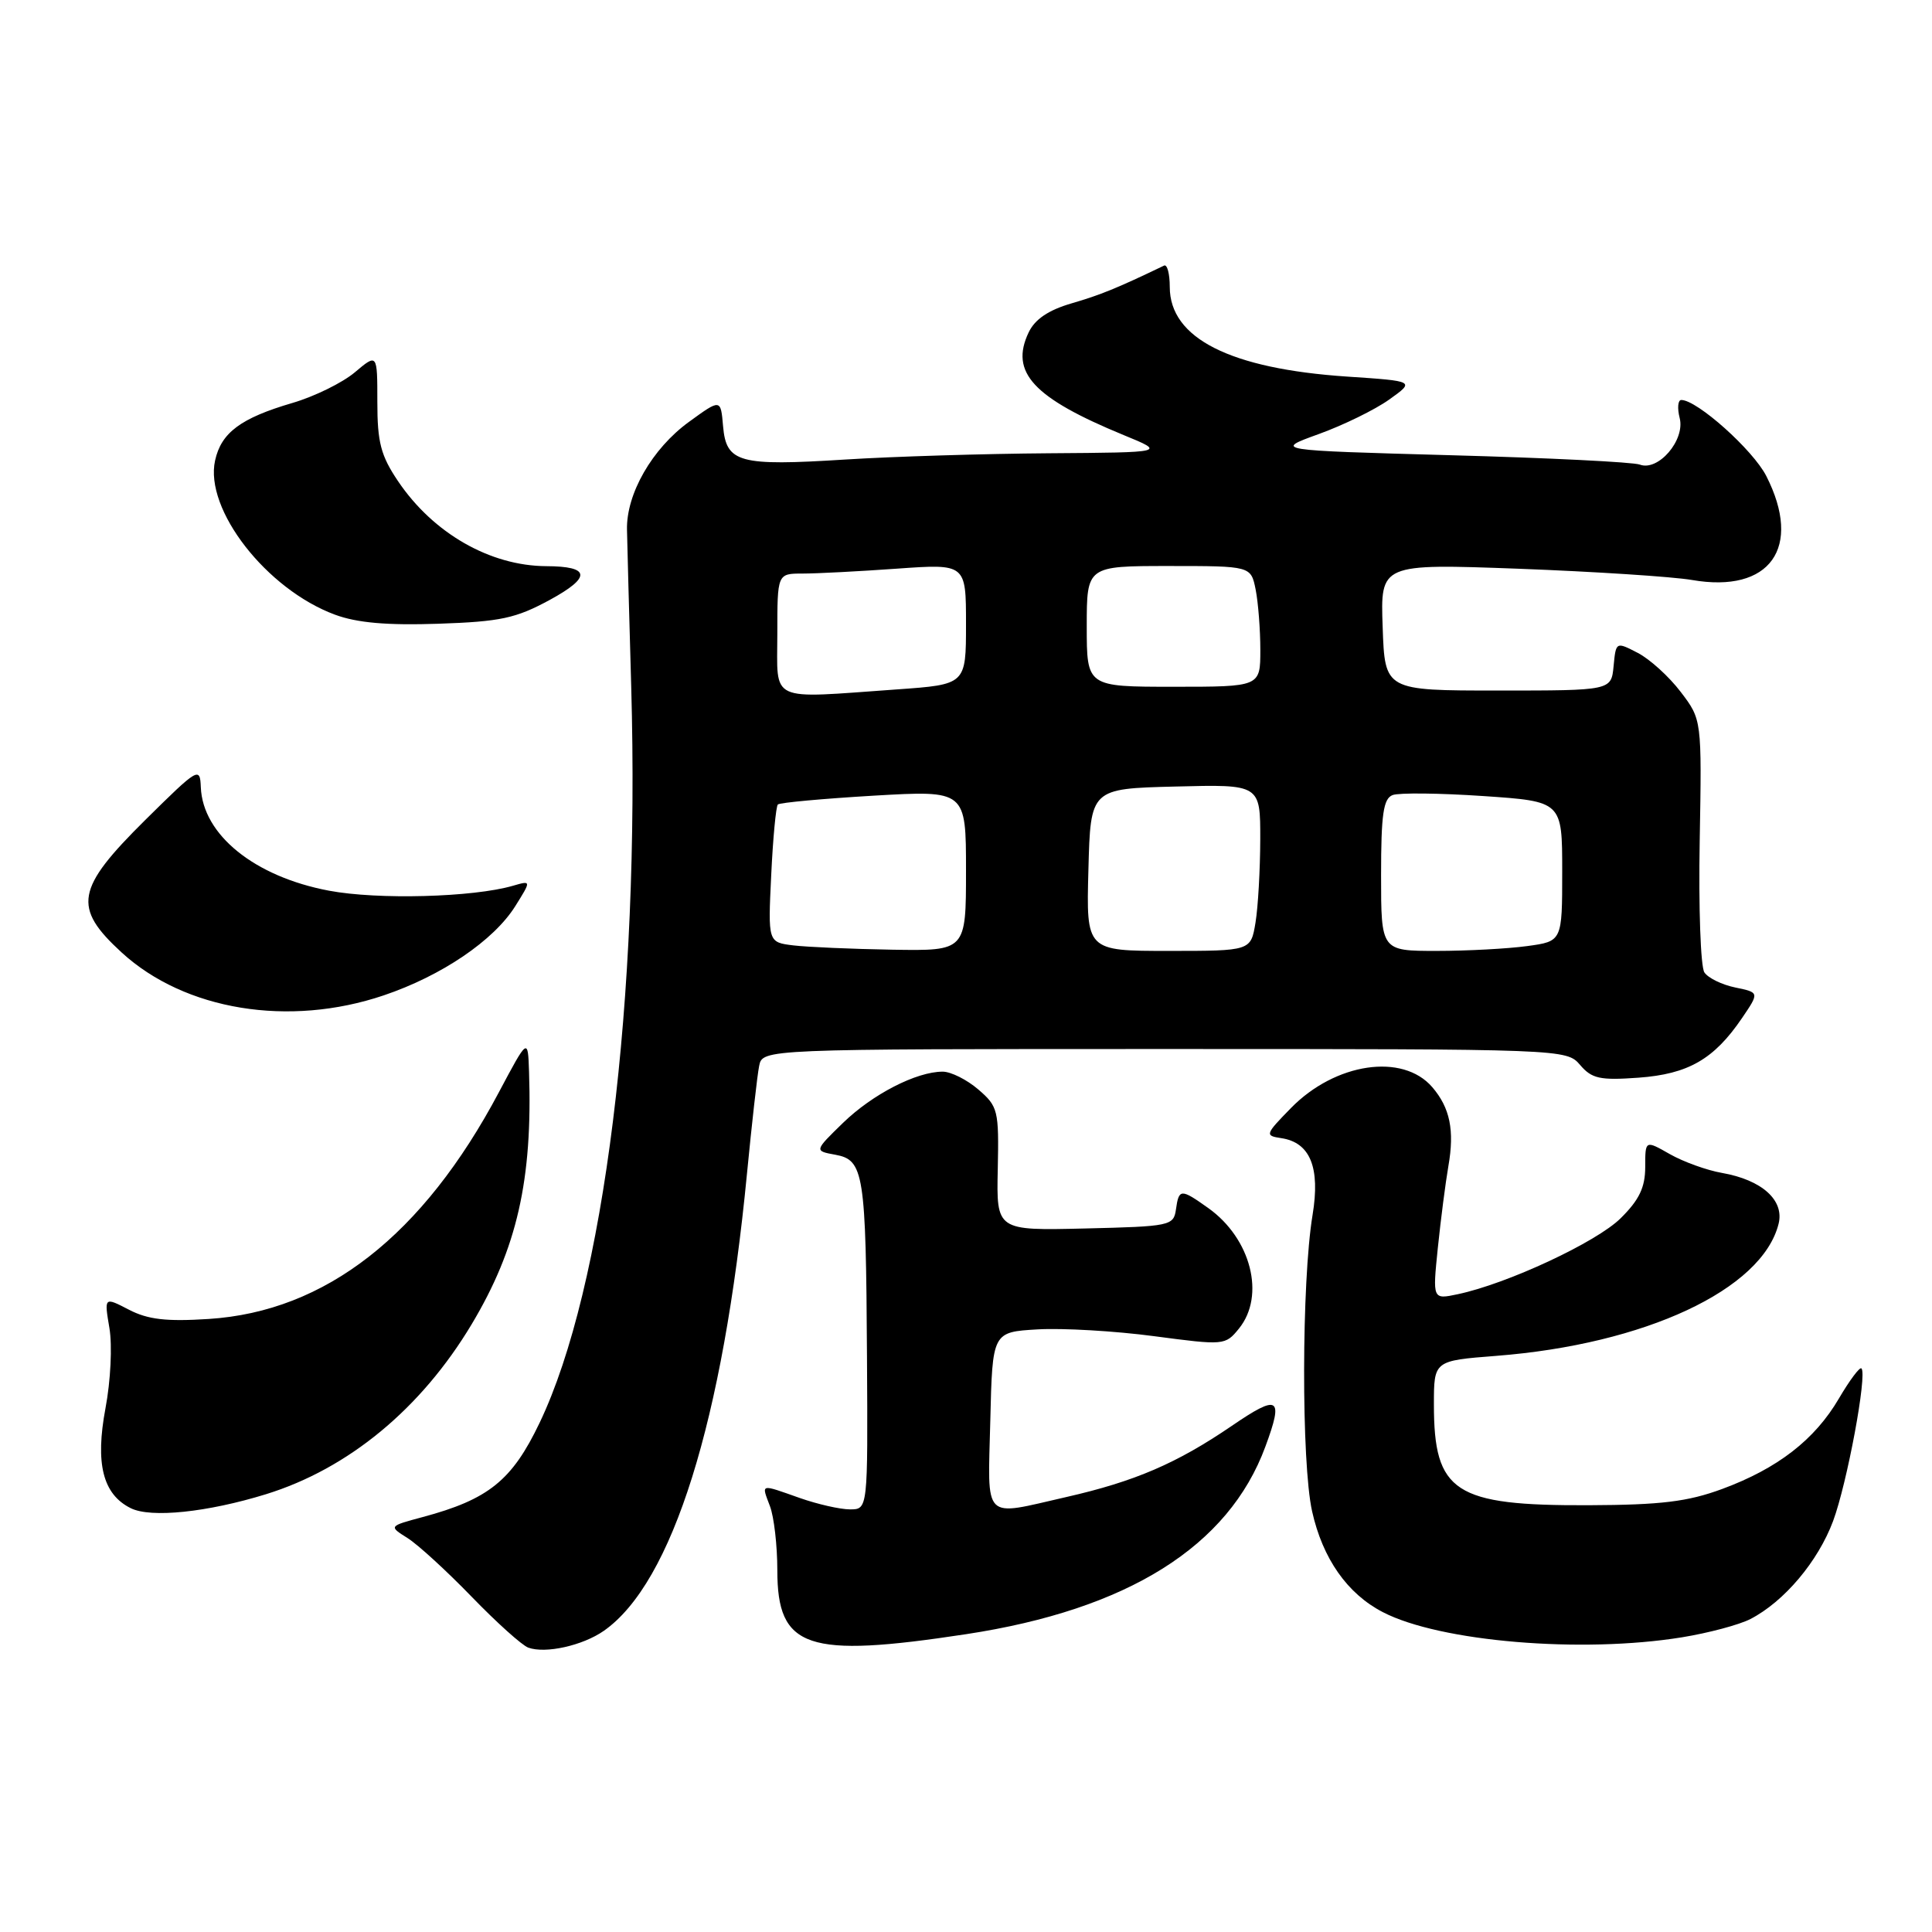 <?xml version="1.0" encoding="UTF-8" standalone="no"?>
<!DOCTYPE svg PUBLIC "-//W3C//DTD SVG 1.1//EN" "http://www.w3.org/Graphics/SVG/1.1/DTD/svg11.dtd" >
<svg xmlns="http://www.w3.org/2000/svg" xmlns:xlink="http://www.w3.org/1999/xlink" version="1.1" viewBox="0 0 256 256">
 <g >
 <path fill="currentColor"
d=" M 80.00 216.10 C 89.10 209.75 95.81 188.31 98.98 155.50 C 99.62 148.90 100.34 142.49 100.59 141.25 C 101.04 139.00 101.04 139.00 154.30 139.00 C 207.27 139.00 207.57 139.01 209.37 141.11 C 210.92 142.93 212.00 143.17 217.10 142.80 C 223.70 142.32 227.11 140.36 230.82 134.91 C 233.13 131.51 233.13 131.51 229.94 130.85 C 228.18 130.49 226.33 129.59 225.84 128.85 C 225.34 128.11 225.06 120.27 225.22 111.43 C 225.50 95.35 225.50 95.35 222.70 91.68 C 221.16 89.65 218.60 87.33 217.01 86.51 C 214.13 85.02 214.12 85.02 213.81 88.26 C 213.50 91.50 213.50 91.50 198.50 91.50 C 183.50 91.50 183.50 91.50 183.21 83.09 C 182.91 74.69 182.91 74.69 201.21 75.36 C 211.27 75.74 221.61 76.41 224.19 76.85 C 234.54 78.65 238.88 72.57 234.04 63.07 C 232.28 59.62 224.88 53.00 222.78 53.00 C 222.33 53.00 222.23 54.09 222.57 55.41 C 223.30 58.33 219.72 62.49 217.28 61.56 C 216.42 61.23 205.16 60.67 192.25 60.32 C 168.79 59.67 168.79 59.67 174.73 57.52 C 178.00 56.34 182.21 54.28 184.08 52.94 C 187.50 50.50 187.50 50.50 178.50 49.90 C 162.99 48.86 155.00 44.82 155.00 38.02 C 155.00 36.27 154.66 35.00 154.25 35.19 C 148.01 38.19 145.82 39.08 142.01 40.19 C 138.92 41.09 137.13 42.30 136.30 44.05 C 133.78 49.34 136.90 52.71 148.89 57.65 C 154.50 59.95 154.50 59.95 139.00 60.06 C 130.47 60.12 118.33 60.49 112.00 60.89 C 97.92 61.78 96.23 61.32 95.81 56.47 C 95.50 52.84 95.50 52.84 91.28 55.91 C 86.42 59.44 82.97 65.44 83.08 70.20 C 83.11 72.02 83.37 81.38 83.64 91.00 C 84.81 132.41 80.05 170.66 71.50 188.53 C 67.85 196.17 64.73 198.68 56.00 201.02 C 51.50 202.23 51.50 202.23 54.00 203.80 C 55.38 204.67 59.20 208.17 62.50 211.58 C 65.80 214.99 69.17 218.02 70.00 218.32 C 72.28 219.15 77.20 218.05 80.00 216.10 Z  M 128.00 216.54 C 149.44 213.28 162.80 204.91 167.67 191.68 C 170.11 185.09 169.44 184.68 163.21 188.94 C 155.92 193.91 150.37 196.30 141.27 198.37 C 130.08 200.92 130.89 201.73 131.22 188.25 C 131.50 176.50 131.50 176.50 137.50 176.15 C 140.80 175.96 147.74 176.36 152.92 177.05 C 162.21 178.28 162.36 178.27 164.17 176.04 C 167.70 171.68 165.77 164.11 160.11 160.08 C 156.46 157.48 156.21 157.49 155.82 160.25 C 155.51 162.42 155.08 162.51 143.77 162.78 C 132.03 163.06 132.03 163.06 132.21 154.89 C 132.37 147.13 132.25 146.61 129.63 144.36 C 128.12 143.06 126.00 142.00 124.91 142.00 C 121.43 142.00 115.61 144.99 111.69 148.80 C 107.89 152.50 107.89 152.50 110.69 153.01 C 114.47 153.70 114.74 155.42 114.88 179.75 C 115.00 200.00 115.00 200.00 112.63 200.00 C 111.32 200.00 108.34 199.32 106.00 198.50 C 100.64 196.61 100.88 196.54 102.02 199.57 C 102.56 200.98 103.00 204.80 103.00 208.07 C 103.00 218.43 106.91 219.75 128.00 216.54 Z  M 222.88 216.95 C 226.39 216.38 230.47 215.29 231.94 214.53 C 236.41 212.22 240.89 206.91 242.89 201.56 C 244.75 196.56 247.44 182.11 246.65 181.32 C 246.43 181.09 245.09 182.88 243.67 185.30 C 240.47 190.77 235.55 194.58 228.19 197.30 C 223.62 198.98 220.13 199.41 210.50 199.45 C 192.72 199.52 190.00 197.75 190.00 186.10 C 190.00 180.30 190.00 180.30 198.25 179.66 C 217.96 178.13 233.49 170.88 235.67 162.17 C 236.46 159.04 233.47 156.35 228.18 155.42 C 226.16 155.07 223.04 153.94 221.25 152.92 C 218.00 151.07 218.00 151.07 218.00 154.63 C 218.00 157.33 217.21 158.99 214.75 161.42 C 211.56 164.59 199.72 170.11 193.16 171.49 C 189.82 172.20 189.82 172.20 190.52 165.35 C 190.91 161.58 191.54 156.70 191.92 154.50 C 192.75 149.77 192.13 146.78 189.78 144.05 C 185.86 139.50 176.93 140.82 171.06 146.82 C 167.63 150.33 167.58 150.48 169.77 150.81 C 173.61 151.38 174.96 154.70 173.92 161.00 C 172.46 169.82 172.42 193.80 173.86 200.26 C 175.26 206.53 178.53 211.19 183.24 213.62 C 190.81 217.54 209.56 219.11 222.88 216.95 Z  M 35.25 197.99 C 46.16 194.61 55.78 186.67 62.48 175.50 C 68.51 165.43 70.58 156.35 70.10 142.00 C 69.95 137.50 69.95 137.50 66.11 144.72 C 56.04 163.70 43.14 173.78 27.65 174.77 C 22.06 175.13 19.60 174.85 17.08 173.54 C 13.80 171.84 13.80 171.84 14.50 175.99 C 14.89 178.31 14.66 182.98 13.98 186.58 C 12.60 193.94 13.62 198.00 17.32 199.84 C 19.98 201.17 27.47 200.39 35.25 197.99 Z  M 50.85 131.89 C 58.52 129.30 65.42 124.62 68.27 120.08 C 70.41 116.66 70.41 116.66 67.96 117.37 C 62.69 118.90 50.06 119.24 43.59 118.02 C 33.72 116.16 26.86 110.61 26.61 104.31 C 26.50 101.57 26.27 101.71 19.25 108.65 C 10.04 117.77 9.60 120.23 16.12 126.21 C 24.49 133.88 38.28 136.14 50.85 131.89 Z  M 72.85 79.49 C 78.39 76.47 78.24 75.04 72.38 75.02 C 64.94 74.98 57.41 70.67 52.75 63.77 C 50.46 60.37 50.00 58.63 50.00 53.26 C 50.00 46.82 50.00 46.82 47.01 49.34 C 45.37 50.72 41.66 52.54 38.76 53.39 C 31.90 55.40 29.31 57.33 28.50 61.02 C 27.07 67.50 35.31 78.09 44.39 81.45 C 47.31 82.53 51.28 82.88 58.07 82.65 C 66.33 82.37 68.35 81.93 72.85 79.49 Z  M 105.13 125.27 C 101.76 124.86 101.76 124.86 102.19 115.95 C 102.42 111.06 102.82 106.85 103.07 106.60 C 103.31 106.35 109.03 105.83 115.76 105.43 C 128.00 104.72 128.00 104.72 128.00 115.36 C 128.00 126.00 128.00 126.00 118.25 125.84 C 112.89 125.75 106.98 125.49 105.13 125.27 Z  M 144.22 115.25 C 144.50 104.50 144.50 104.50 155.75 104.22 C 167.00 103.93 167.00 103.93 166.99 111.22 C 166.98 115.22 166.70 120.19 166.36 122.25 C 165.74 126.00 165.74 126.00 154.84 126.00 C 143.93 126.00 143.93 126.00 144.22 115.25 Z  M 183.00 115.97 C 183.00 107.89 183.30 105.82 184.53 105.35 C 185.37 105.03 190.77 105.09 196.53 105.48 C 207.00 106.19 207.00 106.19 207.00 115.46 C 207.00 124.73 207.00 124.73 202.36 125.36 C 199.81 125.71 194.41 126.00 190.36 126.00 C 183.00 126.00 183.00 126.00 183.00 115.97 Z  M 103.00 84.00 C 103.00 76.00 103.00 76.00 106.35 76.00 C 108.19 76.00 113.81 75.71 118.85 75.35 C 128.00 74.70 128.00 74.70 128.00 82.70 C 128.00 90.70 128.00 90.70 118.85 91.35 C 101.64 92.57 103.00 93.20 103.00 84.00 Z  M 144.00 83.00 C 144.00 75.00 144.00 75.00 154.88 75.00 C 165.75 75.00 165.75 75.00 166.38 78.12 C 166.72 79.84 167.00 83.44 167.00 86.12 C 167.00 91.00 167.00 91.00 155.50 91.00 C 144.00 91.00 144.00 91.00 144.00 83.00 Z "/>
</g>
</svg>